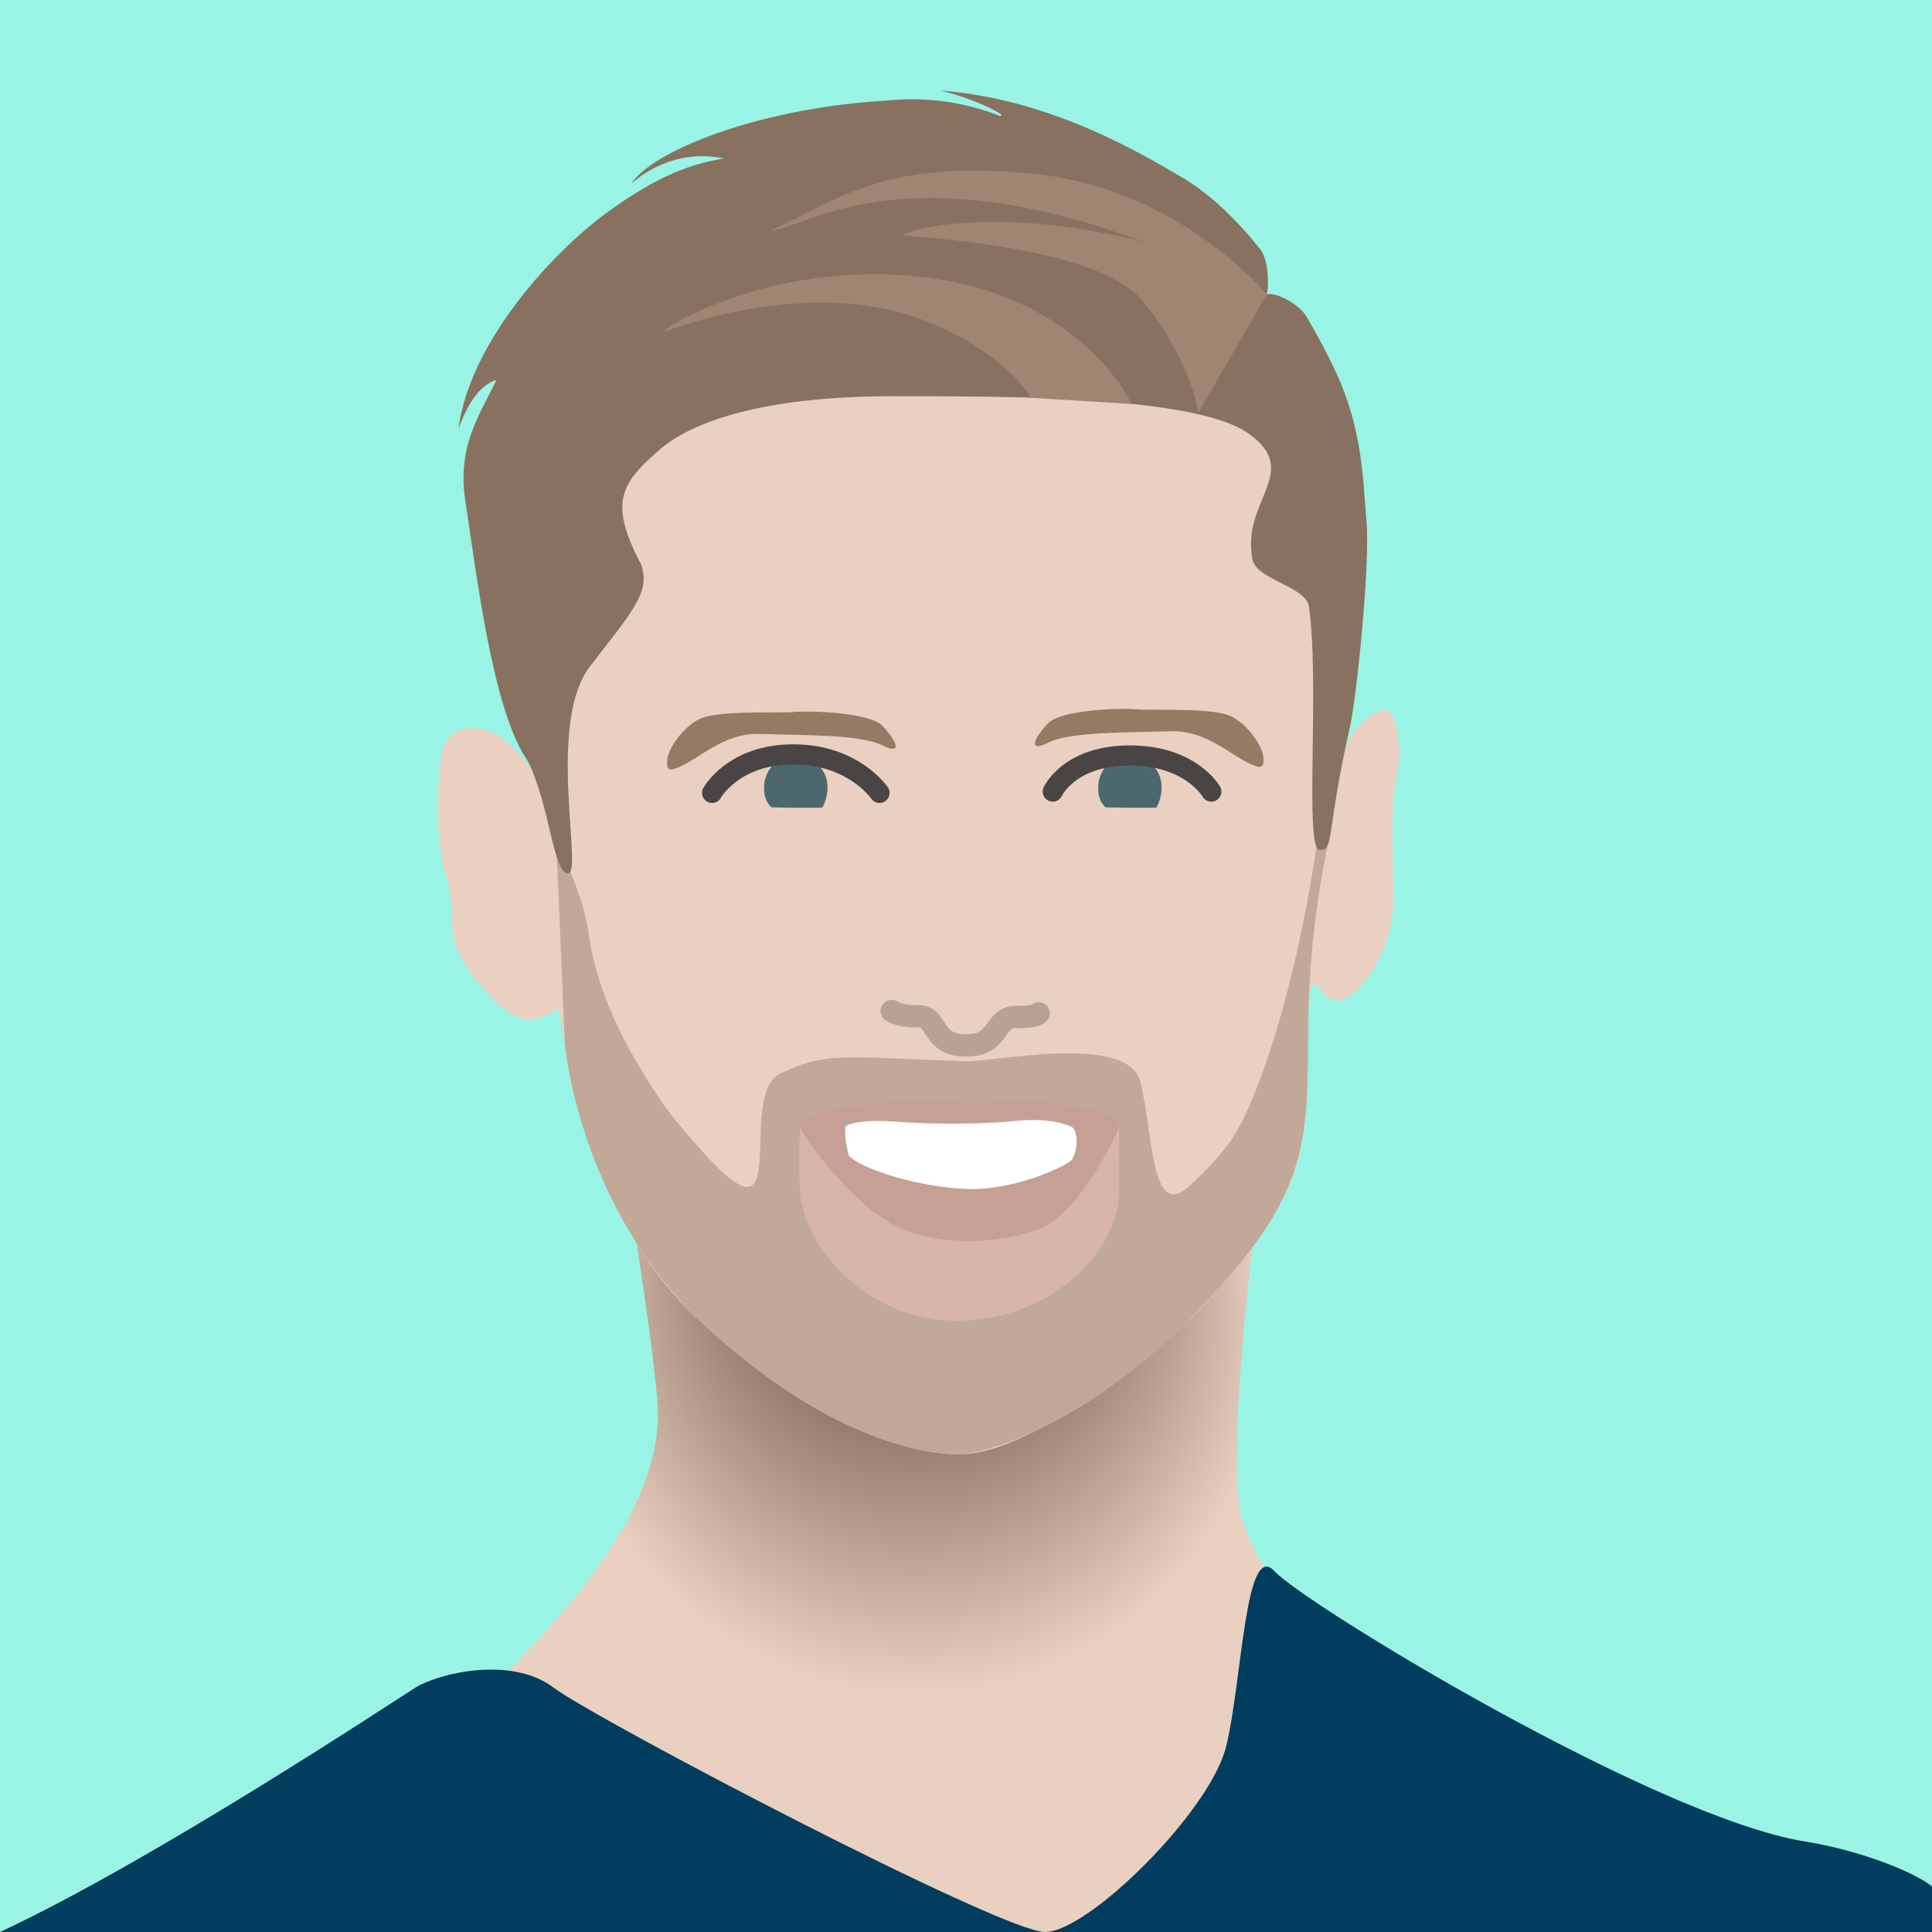<svg xmlns="http://www.w3.org/2000/svg" xmlns:xlink="http://www.w3.org/1999/xlink" viewBox="0 0 864 864"><defs><style>@keyframes twitch{0%,90%,94%{transform:translateX(0)}91%{transform:translateX(8px)}}.cls-1{fill:#fff}.cls-2{fill:#99f4e5}.cls-3{fill:url(#radial-gradient)}.cls-4{fill:#e9d0c0}.cls-5{fill:#4d686d;transform:translateX(0);animation:twitch 10s linear infinite}.cls-6{fill:#c1a897}.cls-7{fill:#d6b5a7}.cls-14,.cls-8{fill:none;stroke-linecap:round;stroke-miterlimit:10}.cls-8{stroke:#494544ee;stroke-width:9px}.cls-9{fill:#c69f95}.cls-10{fill:#89715f}.cls-11{fill:#003d5f}.cls-12{fill:#a08672}.cls-13{fill:#967a63}.cls-14{stroke:#766362;stroke-width:10px;opacity:.42}</style><radialGradient id="radial-gradient" cx="409.89" cy="605.31" r="166.07" fy="511.162" gradientUnits="userSpaceOnUse"><stop offset=".19" stop-color="#5f4536"/><stop offset=".42" stop-color="#866d5d"/><stop offset=".95" stop-color="#e9d0c0"/></radialGradient></defs><title>david-white</title><g id="White"><rect width="864" height="864" class="cls-1"/></g><g id="Truffle-light"><rect width="864" height="864" class="cls-2"/></g><g id="David"><path d="M218.3,756.16c45.38-44.58,79.6-88.36,75.62-130.55S282,543.62,282,533.28s286.57-38.21,282.59-11.15S548.38,649.05,555,677.35,598,741,598,741L536.71,864h-234Z" class="cls-3"/><path d="M252.6,466.67c.75,15.86,17,80.85,54.77,118.62s91,67.2,124.63,64.94,93.29-51.37,108.4-68.74,37-42.3,40.79-66.48,3-68,5.29-74,6.19,15.64,20.55,1.29,16.73-33.19,16.18-46.9-1.37-36.76,1.37-48.55,0-29.08-5.21-29.63-16.18,10.15-17.28,17-5.49-90-5.49-90l-25-76.53-79.55-49.93L291,141.92,244.67,354s-12.34-19.75-22.49-25.51-22.22-3.29-24.41,7.68-3.57,39.22,1.64,55.41-.82,26.06,9.05,40.46,21.95,25.92,30.73,23.72,9.32-5.76,10.42-3.84S252.6,466.67,252.6,466.67Z" class="cls-4"/><path d="M519.48,352c0,2.94-.87,6.91-2.39,9.18-7.55.1-15.52.07-22.72-.14-2.57-2.57-3.25-5.12-3.25-9a14.18,14.18,0,0,1,28.36,0Z" class="cls-5"/><path d="M370.07,352c0,2.94-.86,6.91-2.39,9.18-7.55.1-15.51.07-22.72-.14-2.56-2.57-3.25-5.12-3.25-9a14.18,14.18,0,0,1,28.36,0Z" class="cls-5"/><path d="M249,382.09l3.61,84.58s6,73.6,62.86,126.36,101.1,57.62,113.64,57.31S496,635.4,552.2,567.68c35.85-42,32.19-68.25,32.88-113.29a424.66,424.66,0,0,1,10.43-84.53l-5.41-.94s-8.21,68-28.74,119.21c-6.84,17.08-11,24.93-29.17,42s-16.42-25.66-22.43-46.84-65.66-8.29-78.1-8.72c-56.55-2-61.94-4.16-82.45,5.45s6.53,80.74-33.86,36.3c-8.33-9.18-15.16-17.34-19.49-23.68-25.3-37.07-30.77-61.46-32.76-76.34S249,375.52,249,375.52Z" class="cls-6"/><path d="M357.66,531.73c1.16,25.45,29.55,59.52,71.44,58.9s71.67-31.63,71.45-58.9,0-28.31,0-28.31l-142.46-1S356.82,513.24,357.66,531.73Z" class="cls-7"/><path d="M318.46,354.59s9.41-17.23,36.32-17.23,38.54,17.23,38.54,17.23" class="cls-8"/><path d="M470.81,354s7.23-16.15,34.49-16.15S541.71,354,541.71,354" class="cls-8"/><path d="M357.86,504.47c-2.87-5.74,24.84-13.8,74.14-11.19,11.48.61,21.81-1.14,30.34-.5,28.1,2.09,40,7,38,11.69-2.69,6.18-17.9,37.67-34.68,44.75s-48.48,8.95-67.5-2.24S360.47,509.69,357.86,504.47Z" class="cls-9"/><path d="M378,503.81c3.19-2.32,12-3,23.74-2.13,17.74,1.31,39.16.95,52-.36s22.48.62,26.33,3.19c2.36,4,1.55,10.49-.86,14.34-4.06,3.42-26.21,13.69-47.18,12.83s-45.7-8.4-52.33-14.72A38.87,38.87,0,0,1,378,503.81Z" class="cls-1"/><path d="M254.07,390.64c6.8,0-9.85-67.3,9.85-92.74s27-33.24,22.76-45.55c-14.77-27.91-8.74-36.37,8.17-51.14s52.78-24,103.67-24,136.22-.38,160.06,16.81-3.83,30,1.57,56.27c1.85,9,24,12,25.22,21,4.92,35.29-2.11,107.79,4.64,108.75s3.08-8.07,13.5-54c3.38-14.89,9.24-74.15,7.59-93s-1.64-41-14-67.3c-3.39-7.24-7.78-15.66-13-24.44-3.1-5.2-13.82-11-17.63-9.62,1.14-3.81.8-15.63-2.84-20.17C553.38,98.65,541.63,87.06,529,79.57c-21.33-12.68-60.8-35.43-108.32-39.06,16,3.83,31.22,11.91,26.29,11.27-25.63-10-46-7.13-53-6.65-56.15,3.76-102,22.44-111.7,37C294,72,308.75,67.73,323.69,70.87,309.42,73.28,294.86,78,271.3,95.16S210.2,152.49,205,191.81c5.18-14.07,11-20.1,17-21.9C215,184.84,204.26,199,208.1,224c4.93,32,12.2,94,27.79,116.1C245.84,359.46,247.26,390.64,254.07,390.64Z" class="cls-10"/><path d="M0,864c68.69-32,176.21-103.3,185.87-109.34s42.28-14.5,61.61,0S448,864,467.34,864s73.69-53.77,80.94-82.76,8.45-93,21.74-78.53S739.89,812.65,807.17,823.52c25,4,49.36,13.8,57.42,20.53,13.62,11.39-.59,20-.59,20Z" class="cls-11"/><path d="M345.19,102.93c13.13.16,56.63-35.78,166.61,5.37-71.12-18.24-112.48-3.3-107.88-3,45.15,3.41,92.26,11.29,107,29.19,21.68,26.3,25,50,25,50l30.62-52.82s-39.2-47.59-104.75-54S375.84,88.55,345.19,102.93Z" class="cls-12"/><path d="M506,180.64S484.62,132.73,413.42,124s-123.71,26.86-115.37,23.93c32.23-11.32,78-19.32,115.37-4.6s47.5,34.57,47.5,34.57Z" class="cls-12"/><path d="M301.83,343.78c10.84-3.77,21-16.24,38.56-15.56s44,0,54.11,5.07,5.75-3,0-8.79-31.45-6.77-39.57-6.09-34.5-1-42.62,3.38-13.53,13.87-13.86,17.59S298.35,345,301.83,343.78Z" class="cls-13"/><path d="M561.55,342.58c-10.85-3.76-21-16.24-38.56-15.56s-44,0-54.12,5.07-5.75-3,0-8.79,31.46-6.76,39.57-6.09,34.5-1,42.62,3.38,13.53,13.87,13.87,17.59S565,343.79,561.55,342.58Z" class="cls-13"/><path d="M398.78,452.12s3.1,2.47,12,2.39,5.49,13,21.26,13,12-12.86,22.49-12.69c8.47.14,10-1.63,10-1.63" class="cls-14"/></g></svg>